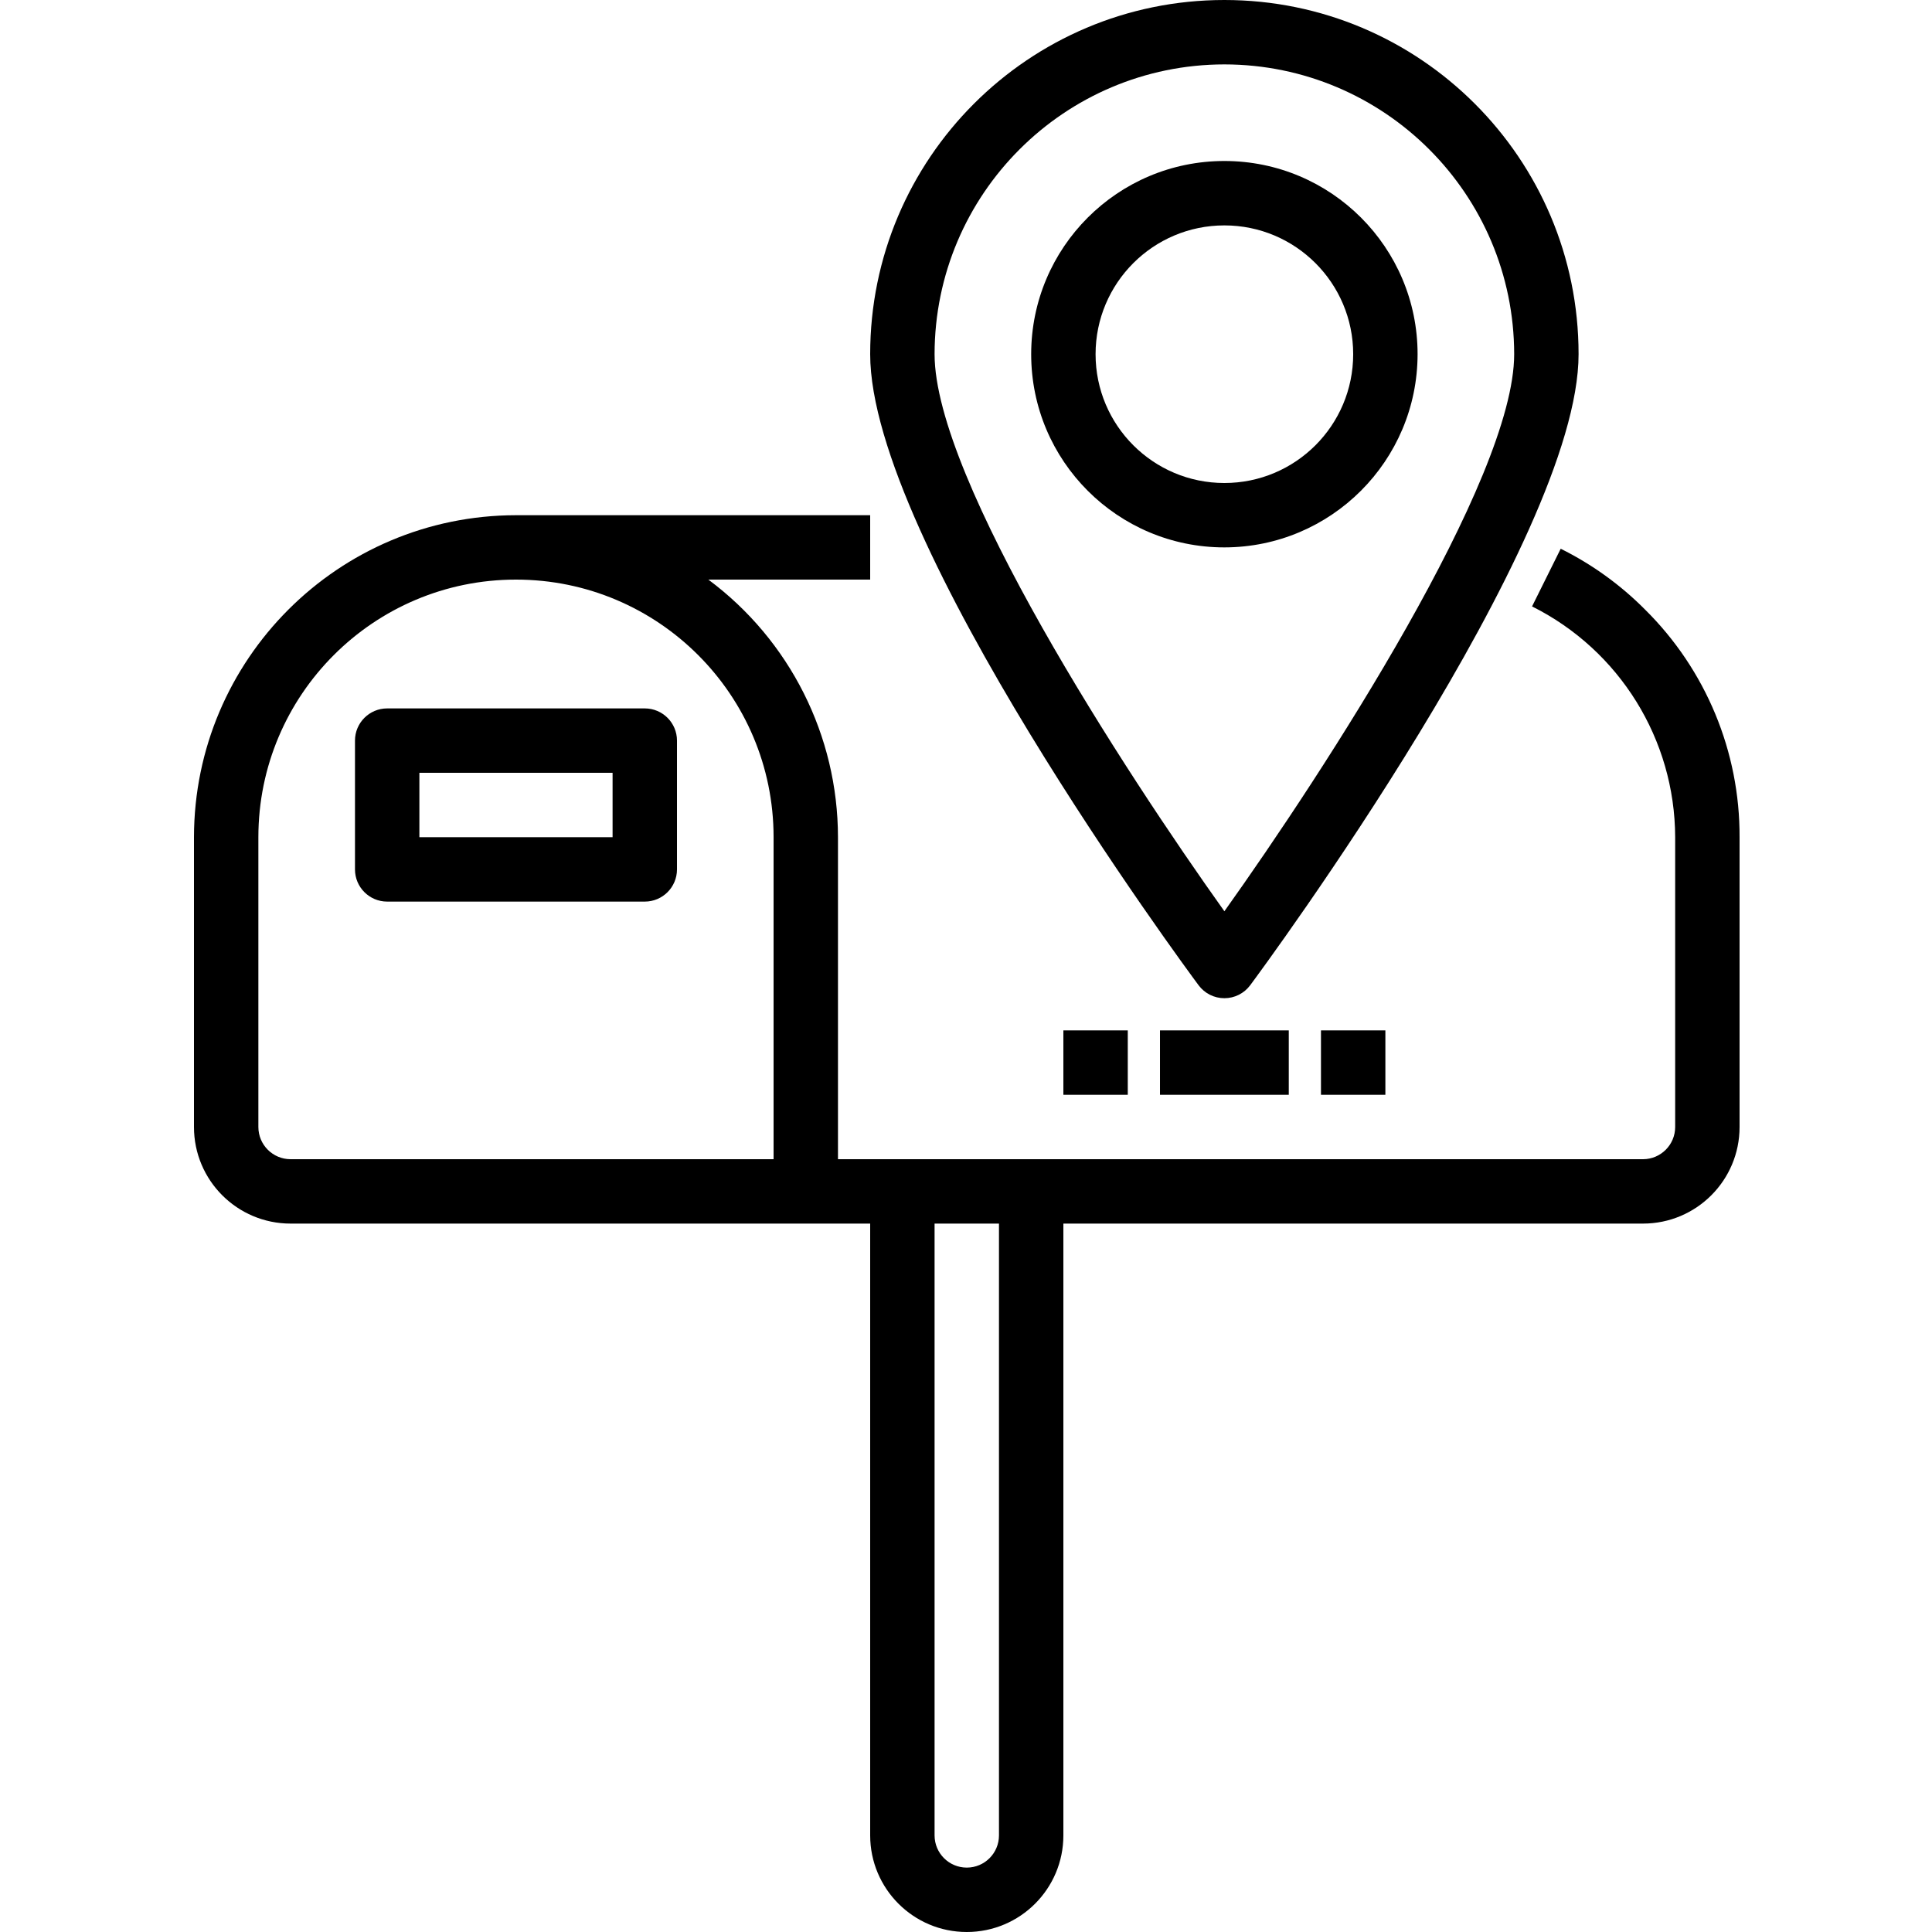 <svg xmlns="http://www.w3.org/2000/svg" height="933pt" version="1.1" viewBox="-93 0 933 933.748" width="933pt">
<g id="surface1">
<path d="M 498.379 482.441 C 503.277 482.441 507.891 480.133 510.828 476.207 C 517.367 467.414 669.562 261.227 669.562 171.184 C 669.562 76.645 592.922 0 498.379 0 C 403.832 0 327.188 76.645 327.188 171.184 C 327.188 261.227 479.383 467.414 485.934 476.207 C 488.859 480.133 493.477 482.441 498.379 482.441 Z M 498.379 31.125 C 575.695 31.211 638.355 93.867 638.438 171.184 C 638.438 231.676 546.625 372.758 498.379 440.418 C 450.125 372.793 358.312 231.719 358.312 171.184 C 358.395 93.867 421.055 31.211 498.379 31.125 Z M 498.379 31.125 " style=" stroke:none;fill-rule:nonzero;fill:rgb(0%,0%,0%);fill-opacity:1;" />
<path d="M 591.754 171.184 C 591.754 119.613 549.941 77.809 498.379 77.809 C 446.809 77.809 405.004 119.613 405.004 171.184 C 405.004 222.754 446.809 264.559 498.379 264.559 C 549.926 264.504 591.699 222.73 591.754 171.184 Z M 436.125 171.184 C 436.125 136.801 464.004 108.938 498.379 108.938 C 532.758 108.938 560.629 136.801 560.629 171.184 C 560.629 205.566 532.758 233.438 498.379 233.438 C 464.004 233.438 436.125 205.566 436.125 171.184 Z M 436.125 171.184 " style=" stroke:none;fill-rule:nonzero;fill:rgb(0%,0%,0%);fill-opacity:1;" />
<path d="M 701.758 294.676 C 689.863 282.676 676.066 272.723 660.922 265.211 L 647.078 293.086 C 689.352 314.215 716.113 357.359 716.246 404.621 L 716.246 544.688 C 716.246 553.281 709.281 560.25 700.691 560.25 L 311.625 560.25 L 311.625 404.621 C 311.578 355.547 288.352 309.398 248.977 280.125 L 327.188 280.125 L 327.188 249.004 L 156.004 249.004 C 70.094 249.09 0.469 318.711 0.375 404.621 L 0.375 544.688 C 0.375 570.473 21.281 591.371 47.066 591.371 L 327.188 591.371 L 327.188 887.062 C 327.188 912.844 348.094 933.75 373.879 933.75 C 399.66 933.75 420.562 912.844 420.562 887.062 L 420.562 591.371 L 700.691 591.371 C 726.473 591.371 747.371 570.473 747.371 544.688 L 747.371 404.621 C 747.539 363.34 731.098 323.719 701.758 294.676 Z M 280.504 560.25 L 47.066 560.25 C 38.473 560.25 31.5 553.281 31.5 544.688 L 31.5 404.621 C 31.5 335.863 87.238 280.125 156.004 280.125 C 224.758 280.125 280.504 335.863 280.504 404.621 Z M 389.438 887.062 C 389.438 895.66 382.473 902.625 373.879 902.625 C 365.285 902.625 358.312 895.66 358.312 887.062 L 358.312 591.371 L 389.438 591.371 Z M 389.438 887.062 " style=" stroke:none;fill-rule:nonzero;fill:rgb(0%,0%,0%);fill-opacity:1;" />
<path d="M 218.25 342.379 L 93.75 342.379 C 85.156 342.379 78.191 349.344 78.191 357.938 L 78.191 420.188 C 78.191 428.781 85.156 435.746 93.75 435.746 L 218.25 435.746 C 226.844 435.746 233.816 428.781 233.816 420.188 L 233.816 357.938 C 233.816 349.344 226.844 342.379 218.25 342.379 Z M 202.691 404.621 L 109.316 404.621 L 109.316 373.496 L 202.691 373.496 Z M 202.691 404.621 " style=" stroke:none;fill-rule:nonzero;fill:rgb(0%,0%,0%);fill-opacity:1;" />
<path d="M 467.254 497.996 L 529.5 497.996 L 529.5 529.121 L 467.254 529.121 Z M 467.254 497.996 " style=" stroke:none;fill-rule:nonzero;fill:rgb(0%,0%,0%);fill-opacity:1;" />
<path d="M 545.062 497.996 L 576.188 497.996 L 576.188 529.121 L 545.062 529.121 Z M 545.062 497.996 " style=" stroke:none;fill-rule:nonzero;fill:rgb(0%,0%,0%);fill-opacity:1;" />
<path d="M 420.562 497.996 L 451.688 497.996 L 451.688 529.121 L 420.562 529.121 Z M 420.562 497.996 " style=" stroke:none;fill-rule:nonzero;fill:rgb(0%,0%,0%);fill-opacity:1;" />
</g>
</svg>